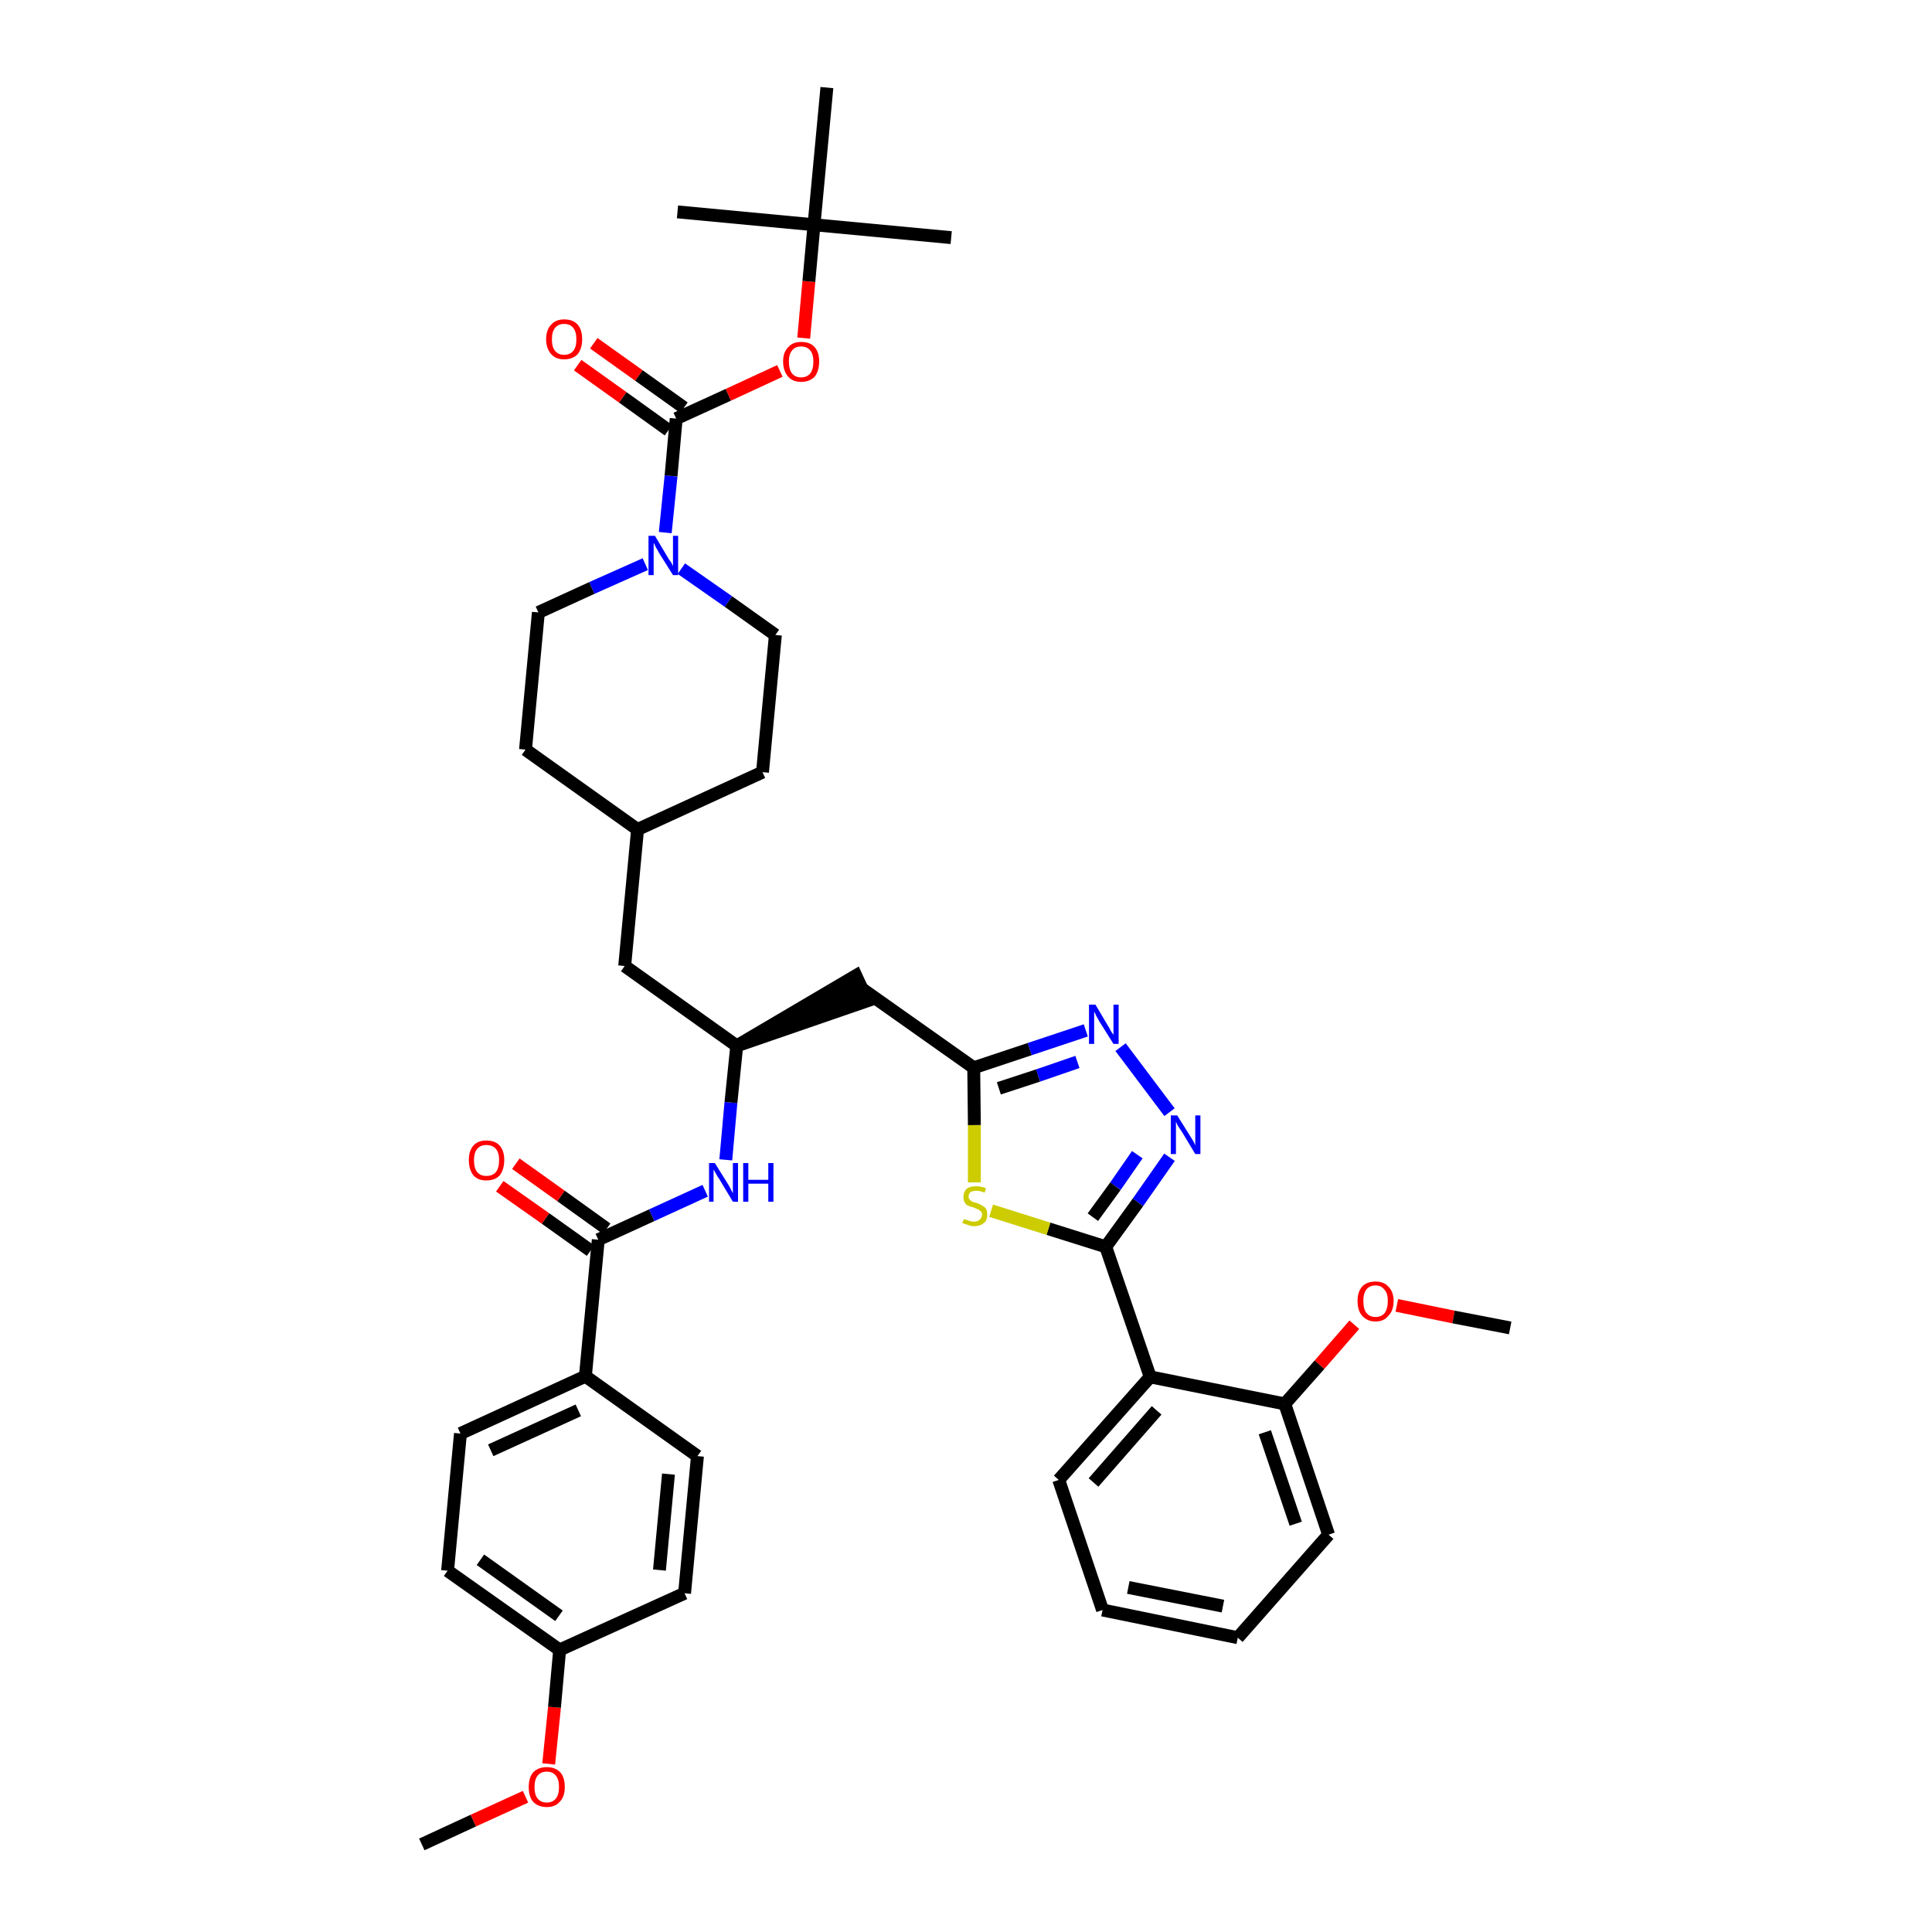 <?xml version='1.0' encoding='iso-8859-1'?>
<svg version='1.1' baseProfile='full'
              xmlns='http://www.w3.org/2000/svg'
                      xmlns:rdkit='http://www.rdkit.org/xml'
                      xmlns:xlink='http://www.w3.org/1999/xlink'
                  xml:space='preserve'
width='300px' height='300px' viewBox='0 0 300 300'>
<!-- END OF HEADER -->
<path class='bond-0 atom-0 atom-1' d='M 65.5,286.4 L 73.5,282.7' style='fill:none;fill-rule:evenodd;stroke:#000000;stroke-width:2.0px;stroke-linecap:butt;stroke-linejoin:miter;stroke-opacity:1' />
<path class='bond-0 atom-0 atom-1' d='M 73.5,282.7 L 81.6,279.0' style='fill:none;fill-rule:evenodd;stroke:#FF0000;stroke-width:2.0px;stroke-linecap:butt;stroke-linejoin:miter;stroke-opacity:1' />
<path class='bond-1 atom-1 atom-2' d='M 85.2,273.9 L 86.1,265.1' style='fill:none;fill-rule:evenodd;stroke:#FF0000;stroke-width:2.0px;stroke-linecap:butt;stroke-linejoin:miter;stroke-opacity:1' />
<path class='bond-1 atom-1 atom-2' d='M 86.1,265.1 L 86.9,256.2' style='fill:none;fill-rule:evenodd;stroke:#000000;stroke-width:2.0px;stroke-linecap:butt;stroke-linejoin:miter;stroke-opacity:1' />
<path class='bond-2 atom-2 atom-3' d='M 86.9,256.2 L 69.5,243.9' style='fill:none;fill-rule:evenodd;stroke:#000000;stroke-width:2.0px;stroke-linecap:butt;stroke-linejoin:miter;stroke-opacity:1' />
<path class='bond-2 atom-2 atom-3' d='M 86.8,250.9 L 74.6,242.2' style='fill:none;fill-rule:evenodd;stroke:#000000;stroke-width:2.0px;stroke-linecap:butt;stroke-linejoin:miter;stroke-opacity:1' />
<path class='bond-39 atom-39 atom-2' d='M 106.3,247.4 L 86.9,256.2' style='fill:none;fill-rule:evenodd;stroke:#000000;stroke-width:2.0px;stroke-linecap:butt;stroke-linejoin:miter;stroke-opacity:1' />
<path class='bond-3 atom-3 atom-4' d='M 69.5,243.9 L 71.5,222.6' style='fill:none;fill-rule:evenodd;stroke:#000000;stroke-width:2.0px;stroke-linecap:butt;stroke-linejoin:miter;stroke-opacity:1' />
<path class='bond-4 atom-4 atom-5' d='M 71.5,222.6 L 90.9,213.7' style='fill:none;fill-rule:evenodd;stroke:#000000;stroke-width:2.0px;stroke-linecap:butt;stroke-linejoin:miter;stroke-opacity:1' />
<path class='bond-4 atom-4 atom-5' d='M 76.2,225.2 L 89.8,219.0' style='fill:none;fill-rule:evenodd;stroke:#000000;stroke-width:2.0px;stroke-linecap:butt;stroke-linejoin:miter;stroke-opacity:1' />
<path class='bond-5 atom-5 atom-6' d='M 90.9,213.7 L 92.9,192.5' style='fill:none;fill-rule:evenodd;stroke:#000000;stroke-width:2.0px;stroke-linecap:butt;stroke-linejoin:miter;stroke-opacity:1' />
<path class='bond-37 atom-5 atom-38' d='M 90.9,213.7 L 108.3,226.1' style='fill:none;fill-rule:evenodd;stroke:#000000;stroke-width:2.0px;stroke-linecap:butt;stroke-linejoin:miter;stroke-opacity:1' />
<path class='bond-6 atom-6 atom-7' d='M 94.2,190.8 L 87.1,185.7' style='fill:none;fill-rule:evenodd;stroke:#000000;stroke-width:2.0px;stroke-linecap:butt;stroke-linejoin:miter;stroke-opacity:1' />
<path class='bond-6 atom-6 atom-7' d='M 87.1,185.7 L 80.1,180.7' style='fill:none;fill-rule:evenodd;stroke:#FF0000;stroke-width:2.0px;stroke-linecap:butt;stroke-linejoin:miter;stroke-opacity:1' />
<path class='bond-6 atom-6 atom-7' d='M 91.7,194.2 L 84.7,189.2' style='fill:none;fill-rule:evenodd;stroke:#000000;stroke-width:2.0px;stroke-linecap:butt;stroke-linejoin:miter;stroke-opacity:1' />
<path class='bond-6 atom-6 atom-7' d='M 84.7,189.2 L 77.6,184.2' style='fill:none;fill-rule:evenodd;stroke:#FF0000;stroke-width:2.0px;stroke-linecap:butt;stroke-linejoin:miter;stroke-opacity:1' />
<path class='bond-7 atom-6 atom-8' d='M 92.9,192.5 L 101.2,188.7' style='fill:none;fill-rule:evenodd;stroke:#000000;stroke-width:2.0px;stroke-linecap:butt;stroke-linejoin:miter;stroke-opacity:1' />
<path class='bond-7 atom-6 atom-8' d='M 101.2,188.7 L 109.5,184.9' style='fill:none;fill-rule:evenodd;stroke:#0000FF;stroke-width:2.0px;stroke-linecap:butt;stroke-linejoin:miter;stroke-opacity:1' />
<path class='bond-8 atom-8 atom-9' d='M 112.7,180.1 L 113.5,171.2' style='fill:none;fill-rule:evenodd;stroke:#0000FF;stroke-width:2.0px;stroke-linecap:butt;stroke-linejoin:miter;stroke-opacity:1' />
<path class='bond-8 atom-8 atom-9' d='M 113.5,171.2 L 114.4,162.4' style='fill:none;fill-rule:evenodd;stroke:#000000;stroke-width:2.0px;stroke-linecap:butt;stroke-linejoin:miter;stroke-opacity:1' />
<path class='bond-9 atom-9 atom-10' d='M 114.4,162.4 L 134.7,155.4 L 132.9,151.5 Z' style='fill:#000000;fill-rule:evenodd;fill-opacity:1;stroke:#000000;stroke-width:2.0px;stroke-linecap:butt;stroke-linejoin:miter;stroke-opacity:1;' />
<path class='bond-23 atom-9 atom-24' d='M 114.4,162.4 L 97.0,150.0' style='fill:none;fill-rule:evenodd;stroke:#000000;stroke-width:2.0px;stroke-linecap:butt;stroke-linejoin:miter;stroke-opacity:1' />
<path class='bond-10 atom-10 atom-11' d='M 133.8,153.5 L 151.2,165.8' style='fill:none;fill-rule:evenodd;stroke:#000000;stroke-width:2.0px;stroke-linecap:butt;stroke-linejoin:miter;stroke-opacity:1' />
<path class='bond-11 atom-11 atom-12' d='M 151.2,165.8 L 159.9,162.9' style='fill:none;fill-rule:evenodd;stroke:#000000;stroke-width:2.0px;stroke-linecap:butt;stroke-linejoin:miter;stroke-opacity:1' />
<path class='bond-11 atom-11 atom-12' d='M 159.9,162.9 L 168.6,160.0' style='fill:none;fill-rule:evenodd;stroke:#0000FF;stroke-width:2.0px;stroke-linecap:butt;stroke-linejoin:miter;stroke-opacity:1' />
<path class='bond-11 atom-11 atom-12' d='M 155.1,169.0 L 161.2,167.0' style='fill:none;fill-rule:evenodd;stroke:#000000;stroke-width:2.0px;stroke-linecap:butt;stroke-linejoin:miter;stroke-opacity:1' />
<path class='bond-11 atom-11 atom-12' d='M 161.2,167.0 L 167.3,164.9' style='fill:none;fill-rule:evenodd;stroke:#0000FF;stroke-width:2.0px;stroke-linecap:butt;stroke-linejoin:miter;stroke-opacity:1' />
<path class='bond-40 atom-23 atom-11' d='M 151.3,183.6 L 151.3,174.7' style='fill:none;fill-rule:evenodd;stroke:#CCCC00;stroke-width:2.0px;stroke-linecap:butt;stroke-linejoin:miter;stroke-opacity:1' />
<path class='bond-40 atom-23 atom-11' d='M 151.3,174.7 L 151.2,165.8' style='fill:none;fill-rule:evenodd;stroke:#000000;stroke-width:2.0px;stroke-linecap:butt;stroke-linejoin:miter;stroke-opacity:1' />
<path class='bond-12 atom-12 atom-13' d='M 174.0,162.6 L 181.6,172.7' style='fill:none;fill-rule:evenodd;stroke:#0000FF;stroke-width:2.0px;stroke-linecap:butt;stroke-linejoin:miter;stroke-opacity:1' />
<path class='bond-13 atom-13 atom-14' d='M 181.6,179.7 L 176.7,186.7' style='fill:none;fill-rule:evenodd;stroke:#0000FF;stroke-width:2.0px;stroke-linecap:butt;stroke-linejoin:miter;stroke-opacity:1' />
<path class='bond-13 atom-13 atom-14' d='M 176.7,186.7 L 171.7,193.6' style='fill:none;fill-rule:evenodd;stroke:#000000;stroke-width:2.0px;stroke-linecap:butt;stroke-linejoin:miter;stroke-opacity:1' />
<path class='bond-13 atom-13 atom-14' d='M 176.6,179.3 L 173.2,184.2' style='fill:none;fill-rule:evenodd;stroke:#0000FF;stroke-width:2.0px;stroke-linecap:butt;stroke-linejoin:miter;stroke-opacity:1' />
<path class='bond-13 atom-13 atom-14' d='M 173.2,184.2 L 169.7,189.0' style='fill:none;fill-rule:evenodd;stroke:#000000;stroke-width:2.0px;stroke-linecap:butt;stroke-linejoin:miter;stroke-opacity:1' />
<path class='bond-14 atom-14 atom-15' d='M 171.7,193.6 L 178.6,213.8' style='fill:none;fill-rule:evenodd;stroke:#000000;stroke-width:2.0px;stroke-linecap:butt;stroke-linejoin:miter;stroke-opacity:1' />
<path class='bond-22 atom-14 atom-23' d='M 171.7,193.6 L 162.8,190.8' style='fill:none;fill-rule:evenodd;stroke:#000000;stroke-width:2.0px;stroke-linecap:butt;stroke-linejoin:miter;stroke-opacity:1' />
<path class='bond-22 atom-14 atom-23' d='M 162.8,190.8 L 153.9,188.0' style='fill:none;fill-rule:evenodd;stroke:#CCCC00;stroke-width:2.0px;stroke-linecap:butt;stroke-linejoin:miter;stroke-opacity:1' />
<path class='bond-15 atom-15 atom-16' d='M 178.6,213.8 L 164.4,229.8' style='fill:none;fill-rule:evenodd;stroke:#000000;stroke-width:2.0px;stroke-linecap:butt;stroke-linejoin:miter;stroke-opacity:1' />
<path class='bond-15 atom-15 atom-16' d='M 179.6,219.0 L 169.8,230.2' style='fill:none;fill-rule:evenodd;stroke:#000000;stroke-width:2.0px;stroke-linecap:butt;stroke-linejoin:miter;stroke-opacity:1' />
<path class='bond-42 atom-20 atom-15' d='M 199.5,218.0 L 178.6,213.8' style='fill:none;fill-rule:evenodd;stroke:#000000;stroke-width:2.0px;stroke-linecap:butt;stroke-linejoin:miter;stroke-opacity:1' />
<path class='bond-16 atom-16 atom-17' d='M 164.4,229.8 L 171.2,250.0' style='fill:none;fill-rule:evenodd;stroke:#000000;stroke-width:2.0px;stroke-linecap:butt;stroke-linejoin:miter;stroke-opacity:1' />
<path class='bond-17 atom-17 atom-18' d='M 171.2,250.0 L 192.2,254.3' style='fill:none;fill-rule:evenodd;stroke:#000000;stroke-width:2.0px;stroke-linecap:butt;stroke-linejoin:miter;stroke-opacity:1' />
<path class='bond-17 atom-17 atom-18' d='M 175.2,246.5 L 189.9,249.4' style='fill:none;fill-rule:evenodd;stroke:#000000;stroke-width:2.0px;stroke-linecap:butt;stroke-linejoin:miter;stroke-opacity:1' />
<path class='bond-18 atom-18 atom-19' d='M 192.2,254.3 L 206.3,238.3' style='fill:none;fill-rule:evenodd;stroke:#000000;stroke-width:2.0px;stroke-linecap:butt;stroke-linejoin:miter;stroke-opacity:1' />
<path class='bond-19 atom-19 atom-20' d='M 206.3,238.3 L 199.5,218.0' style='fill:none;fill-rule:evenodd;stroke:#000000;stroke-width:2.0px;stroke-linecap:butt;stroke-linejoin:miter;stroke-opacity:1' />
<path class='bond-19 atom-19 atom-20' d='M 201.2,236.6 L 196.4,222.4' style='fill:none;fill-rule:evenodd;stroke:#000000;stroke-width:2.0px;stroke-linecap:butt;stroke-linejoin:miter;stroke-opacity:1' />
<path class='bond-20 atom-20 atom-21' d='M 199.5,218.0 L 204.9,211.9' style='fill:none;fill-rule:evenodd;stroke:#000000;stroke-width:2.0px;stroke-linecap:butt;stroke-linejoin:miter;stroke-opacity:1' />
<path class='bond-20 atom-20 atom-21' d='M 204.9,211.9 L 210.3,205.7' style='fill:none;fill-rule:evenodd;stroke:#FF0000;stroke-width:2.0px;stroke-linecap:butt;stroke-linejoin:miter;stroke-opacity:1' />
<path class='bond-21 atom-21 atom-22' d='M 216.9,202.7 L 225.7,204.5' style='fill:none;fill-rule:evenodd;stroke:#FF0000;stroke-width:2.0px;stroke-linecap:butt;stroke-linejoin:miter;stroke-opacity:1' />
<path class='bond-21 atom-21 atom-22' d='M 225.7,204.5 L 234.5,206.2' style='fill:none;fill-rule:evenodd;stroke:#000000;stroke-width:2.0px;stroke-linecap:butt;stroke-linejoin:miter;stroke-opacity:1' />
<path class='bond-24 atom-24 atom-25' d='M 97.0,150.0 L 99.0,128.8' style='fill:none;fill-rule:evenodd;stroke:#000000;stroke-width:2.0px;stroke-linecap:butt;stroke-linejoin:miter;stroke-opacity:1' />
<path class='bond-25 atom-25 atom-26' d='M 99.0,128.8 L 118.4,119.9' style='fill:none;fill-rule:evenodd;stroke:#000000;stroke-width:2.0px;stroke-linecap:butt;stroke-linejoin:miter;stroke-opacity:1' />
<path class='bond-41 atom-37 atom-25' d='M 81.6,116.4 L 99.0,128.8' style='fill:none;fill-rule:evenodd;stroke:#000000;stroke-width:2.0px;stroke-linecap:butt;stroke-linejoin:miter;stroke-opacity:1' />
<path class='bond-26 atom-26 atom-27' d='M 118.4,119.9 L 120.4,98.6' style='fill:none;fill-rule:evenodd;stroke:#000000;stroke-width:2.0px;stroke-linecap:butt;stroke-linejoin:miter;stroke-opacity:1' />
<path class='bond-27 atom-27 atom-28' d='M 120.4,98.6 L 113.1,93.4' style='fill:none;fill-rule:evenodd;stroke:#000000;stroke-width:2.0px;stroke-linecap:butt;stroke-linejoin:miter;stroke-opacity:1' />
<path class='bond-27 atom-27 atom-28' d='M 113.1,93.4 L 105.8,88.3' style='fill:none;fill-rule:evenodd;stroke:#0000FF;stroke-width:2.0px;stroke-linecap:butt;stroke-linejoin:miter;stroke-opacity:1' />
<path class='bond-28 atom-28 atom-29' d='M 103.3,82.7 L 104.2,73.9' style='fill:none;fill-rule:evenodd;stroke:#0000FF;stroke-width:2.0px;stroke-linecap:butt;stroke-linejoin:miter;stroke-opacity:1' />
<path class='bond-28 atom-28 atom-29' d='M 104.2,73.9 L 105.0,65.0' style='fill:none;fill-rule:evenodd;stroke:#000000;stroke-width:2.0px;stroke-linecap:butt;stroke-linejoin:miter;stroke-opacity:1' />
<path class='bond-35 atom-28 atom-36' d='M 100.2,87.6 L 91.9,91.3' style='fill:none;fill-rule:evenodd;stroke:#0000FF;stroke-width:2.0px;stroke-linecap:butt;stroke-linejoin:miter;stroke-opacity:1' />
<path class='bond-35 atom-28 atom-36' d='M 91.9,91.3 L 83.6,95.1' style='fill:none;fill-rule:evenodd;stroke:#000000;stroke-width:2.0px;stroke-linecap:butt;stroke-linejoin:miter;stroke-opacity:1' />
<path class='bond-29 atom-29 atom-30' d='M 106.2,63.3 L 99.2,58.3' style='fill:none;fill-rule:evenodd;stroke:#000000;stroke-width:2.0px;stroke-linecap:butt;stroke-linejoin:miter;stroke-opacity:1' />
<path class='bond-29 atom-29 atom-30' d='M 99.2,58.3 L 92.2,53.3' style='fill:none;fill-rule:evenodd;stroke:#FF0000;stroke-width:2.0px;stroke-linecap:butt;stroke-linejoin:miter;stroke-opacity:1' />
<path class='bond-29 atom-29 atom-30' d='M 103.8,66.8 L 96.7,61.7' style='fill:none;fill-rule:evenodd;stroke:#000000;stroke-width:2.0px;stroke-linecap:butt;stroke-linejoin:miter;stroke-opacity:1' />
<path class='bond-29 atom-29 atom-30' d='M 96.7,61.7 L 89.7,56.7' style='fill:none;fill-rule:evenodd;stroke:#FF0000;stroke-width:2.0px;stroke-linecap:butt;stroke-linejoin:miter;stroke-opacity:1' />
<path class='bond-30 atom-29 atom-31' d='M 105.0,65.0 L 113.1,61.3' style='fill:none;fill-rule:evenodd;stroke:#000000;stroke-width:2.0px;stroke-linecap:butt;stroke-linejoin:miter;stroke-opacity:1' />
<path class='bond-30 atom-29 atom-31' d='M 113.1,61.3 L 121.1,57.6' style='fill:none;fill-rule:evenodd;stroke:#FF0000;stroke-width:2.0px;stroke-linecap:butt;stroke-linejoin:miter;stroke-opacity:1' />
<path class='bond-31 atom-31 atom-32' d='M 124.8,52.5 L 125.6,43.7' style='fill:none;fill-rule:evenodd;stroke:#FF0000;stroke-width:2.0px;stroke-linecap:butt;stroke-linejoin:miter;stroke-opacity:1' />
<path class='bond-31 atom-31 atom-32' d='M 125.6,43.7 L 126.4,34.9' style='fill:none;fill-rule:evenodd;stroke:#000000;stroke-width:2.0px;stroke-linecap:butt;stroke-linejoin:miter;stroke-opacity:1' />
<path class='bond-32 atom-32 atom-33' d='M 126.4,34.9 L 147.7,36.9' style='fill:none;fill-rule:evenodd;stroke:#000000;stroke-width:2.0px;stroke-linecap:butt;stroke-linejoin:miter;stroke-opacity:1' />
<path class='bond-33 atom-32 atom-34' d='M 126.4,34.9 L 105.2,32.9' style='fill:none;fill-rule:evenodd;stroke:#000000;stroke-width:2.0px;stroke-linecap:butt;stroke-linejoin:miter;stroke-opacity:1' />
<path class='bond-34 atom-32 atom-35' d='M 126.4,34.9 L 128.4,13.6' style='fill:none;fill-rule:evenodd;stroke:#000000;stroke-width:2.0px;stroke-linecap:butt;stroke-linejoin:miter;stroke-opacity:1' />
<path class='bond-36 atom-36 atom-37' d='M 83.6,95.1 L 81.6,116.4' style='fill:none;fill-rule:evenodd;stroke:#000000;stroke-width:2.0px;stroke-linecap:butt;stroke-linejoin:miter;stroke-opacity:1' />
<path class='bond-38 atom-38 atom-39' d='M 108.3,226.1 L 106.3,247.4' style='fill:none;fill-rule:evenodd;stroke:#000000;stroke-width:2.0px;stroke-linecap:butt;stroke-linejoin:miter;stroke-opacity:1' />
<path class='bond-38 atom-38 atom-39' d='M 103.8,228.9 L 102.4,243.8' style='fill:none;fill-rule:evenodd;stroke:#000000;stroke-width:2.0px;stroke-linecap:butt;stroke-linejoin:miter;stroke-opacity:1' />
<path  class='atom-1' d='M 82.1 277.5
Q 82.1 276.0, 82.8 275.2
Q 83.6 274.4, 84.9 274.4
Q 86.2 274.4, 87.0 275.2
Q 87.7 276.0, 87.7 277.5
Q 87.7 279.0, 86.9 279.8
Q 86.2 280.6, 84.9 280.6
Q 83.6 280.6, 82.8 279.8
Q 82.1 279.0, 82.1 277.5
M 84.9 279.9
Q 85.8 279.9, 86.3 279.3
Q 86.8 278.7, 86.8 277.5
Q 86.8 276.3, 86.3 275.7
Q 85.8 275.1, 84.9 275.1
Q 84.0 275.1, 83.5 275.7
Q 83.0 276.3, 83.0 277.5
Q 83.0 278.7, 83.5 279.3
Q 84.0 279.9, 84.9 279.9
' fill='#FF0000'/>
<path  class='atom-7' d='M 72.8 180.1
Q 72.8 178.7, 73.5 177.9
Q 74.2 177.1, 75.5 177.1
Q 76.9 177.1, 77.6 177.9
Q 78.3 178.7, 78.3 180.1
Q 78.3 181.6, 77.6 182.5
Q 76.9 183.3, 75.5 183.3
Q 74.2 183.3, 73.5 182.5
Q 72.8 181.6, 72.8 180.1
M 75.5 182.6
Q 76.5 182.6, 77.0 182.0
Q 77.5 181.4, 77.5 180.1
Q 77.5 179.0, 77.0 178.4
Q 76.5 177.8, 75.5 177.8
Q 74.6 177.8, 74.1 178.4
Q 73.6 179.0, 73.6 180.1
Q 73.6 181.4, 74.1 182.0
Q 74.6 182.6, 75.5 182.6
' fill='#FF0000'/>
<path  class='atom-8' d='M 111.0 180.6
L 113.0 183.8
Q 113.2 184.1, 113.5 184.7
Q 113.8 185.3, 113.8 185.3
L 113.8 180.6
L 114.6 180.6
L 114.6 186.6
L 113.8 186.6
L 111.7 183.1
Q 111.4 182.7, 111.2 182.3
Q 110.9 181.8, 110.8 181.6
L 110.8 186.6
L 110.1 186.6
L 110.1 180.6
L 111.0 180.6
' fill='#0000FF'/>
<path  class='atom-8' d='M 115.4 180.6
L 116.2 180.6
L 116.2 183.2
L 119.3 183.2
L 119.3 180.6
L 120.1 180.6
L 120.1 186.6
L 119.3 186.6
L 119.3 183.8
L 116.2 183.8
L 116.2 186.6
L 115.4 186.6
L 115.4 180.6
' fill='#0000FF'/>
<path  class='atom-12' d='M 170.1 156.0
L 172.0 159.2
Q 172.2 159.5, 172.5 160.1
Q 172.9 160.7, 172.9 160.7
L 172.9 156.0
L 173.7 156.0
L 173.7 162.1
L 172.9 162.1
L 170.7 158.6
Q 170.5 158.2, 170.2 157.7
Q 170.0 157.2, 169.9 157.1
L 169.9 162.1
L 169.1 162.1
L 169.1 156.0
L 170.1 156.0
' fill='#0000FF'/>
<path  class='atom-13' d='M 182.8 173.2
L 184.8 176.4
Q 185.0 176.7, 185.3 177.2
Q 185.6 177.8, 185.6 177.9
L 185.6 173.2
L 186.4 173.2
L 186.4 179.2
L 185.6 179.2
L 183.5 175.7
Q 183.2 175.3, 182.9 174.8
Q 182.7 174.4, 182.6 174.2
L 182.6 179.2
L 181.8 179.2
L 181.8 173.2
L 182.8 173.2
' fill='#0000FF'/>
<path  class='atom-21' d='M 210.8 202.0
Q 210.8 200.6, 211.5 199.8
Q 212.2 199.0, 213.6 199.0
Q 214.9 199.0, 215.6 199.8
Q 216.4 200.6, 216.4 202.0
Q 216.4 203.5, 215.6 204.3
Q 214.9 205.2, 213.6 205.2
Q 212.3 205.2, 211.5 204.3
Q 210.8 203.5, 210.8 202.0
M 213.6 204.5
Q 214.5 204.5, 215.0 203.9
Q 215.5 203.2, 215.5 202.0
Q 215.5 200.8, 215.0 200.3
Q 214.5 199.6, 213.6 199.6
Q 212.7 199.6, 212.2 200.2
Q 211.7 200.8, 211.7 202.0
Q 211.7 203.3, 212.2 203.9
Q 212.7 204.5, 213.6 204.5
' fill='#FF0000'/>
<path  class='atom-23' d='M 149.7 189.3
Q 149.7 189.3, 150.0 189.4
Q 150.3 189.5, 150.6 189.6
Q 150.9 189.7, 151.2 189.7
Q 151.8 189.7, 152.1 189.4
Q 152.5 189.1, 152.5 188.6
Q 152.5 188.3, 152.3 188.1
Q 152.1 187.9, 151.9 187.8
Q 151.6 187.7, 151.2 187.5
Q 150.7 187.4, 150.3 187.2
Q 150.0 187.1, 149.8 186.7
Q 149.6 186.4, 149.6 185.9
Q 149.6 185.1, 150.1 184.6
Q 150.6 184.2, 151.6 184.2
Q 152.3 184.2, 153.1 184.5
L 152.9 185.2
Q 152.2 184.9, 151.7 184.9
Q 151.1 184.9, 150.7 185.1
Q 150.4 185.4, 150.4 185.8
Q 150.4 186.1, 150.6 186.3
Q 150.8 186.5, 151.0 186.6
Q 151.2 186.7, 151.7 186.8
Q 152.2 187.0, 152.5 187.2
Q 152.9 187.4, 153.1 187.7
Q 153.3 188.0, 153.3 188.6
Q 153.3 189.5, 152.8 189.9
Q 152.2 190.4, 151.3 190.4
Q 150.7 190.4, 150.3 190.2
Q 149.9 190.1, 149.4 189.9
L 149.7 189.3
' fill='#CCCC00'/>
<path  class='atom-28' d='M 101.7 83.2
L 103.6 86.4
Q 103.8 86.8, 104.2 87.3
Q 104.5 87.9, 104.5 87.9
L 104.5 83.2
L 105.3 83.2
L 105.3 89.3
L 104.5 89.3
L 102.3 85.8
Q 102.1 85.4, 101.8 84.9
Q 101.6 84.4, 101.5 84.3
L 101.5 89.3
L 100.7 89.3
L 100.7 83.2
L 101.7 83.2
' fill='#0000FF'/>
<path  class='atom-30' d='M 84.8 52.7
Q 84.8 51.2, 85.6 50.4
Q 86.3 49.6, 87.6 49.6
Q 89.0 49.6, 89.7 50.4
Q 90.4 51.2, 90.4 52.7
Q 90.4 54.1, 89.7 55.0
Q 88.9 55.8, 87.6 55.8
Q 86.3 55.8, 85.6 55.0
Q 84.8 54.1, 84.8 52.7
M 87.6 55.1
Q 88.5 55.1, 89.0 54.5
Q 89.5 53.9, 89.5 52.7
Q 89.5 51.5, 89.0 50.9
Q 88.5 50.3, 87.6 50.3
Q 86.7 50.3, 86.2 50.9
Q 85.7 51.5, 85.7 52.7
Q 85.7 53.9, 86.2 54.5
Q 86.7 55.1, 87.6 55.1
' fill='#FF0000'/>
<path  class='atom-31' d='M 121.6 56.1
Q 121.6 54.7, 122.4 53.9
Q 123.1 53.1, 124.4 53.1
Q 125.8 53.1, 126.5 53.9
Q 127.2 54.7, 127.2 56.1
Q 127.2 57.6, 126.5 58.5
Q 125.7 59.3, 124.4 59.3
Q 123.1 59.3, 122.4 58.5
Q 121.6 57.6, 121.6 56.1
M 124.4 58.6
Q 125.3 58.6, 125.8 58.0
Q 126.3 57.4, 126.3 56.1
Q 126.3 55.0, 125.8 54.4
Q 125.3 53.8, 124.4 53.8
Q 123.5 53.8, 123.0 54.4
Q 122.5 55.0, 122.5 56.1
Q 122.5 57.4, 123.0 58.0
Q 123.5 58.6, 124.4 58.6
' fill='#FF0000'/>
</svg>
